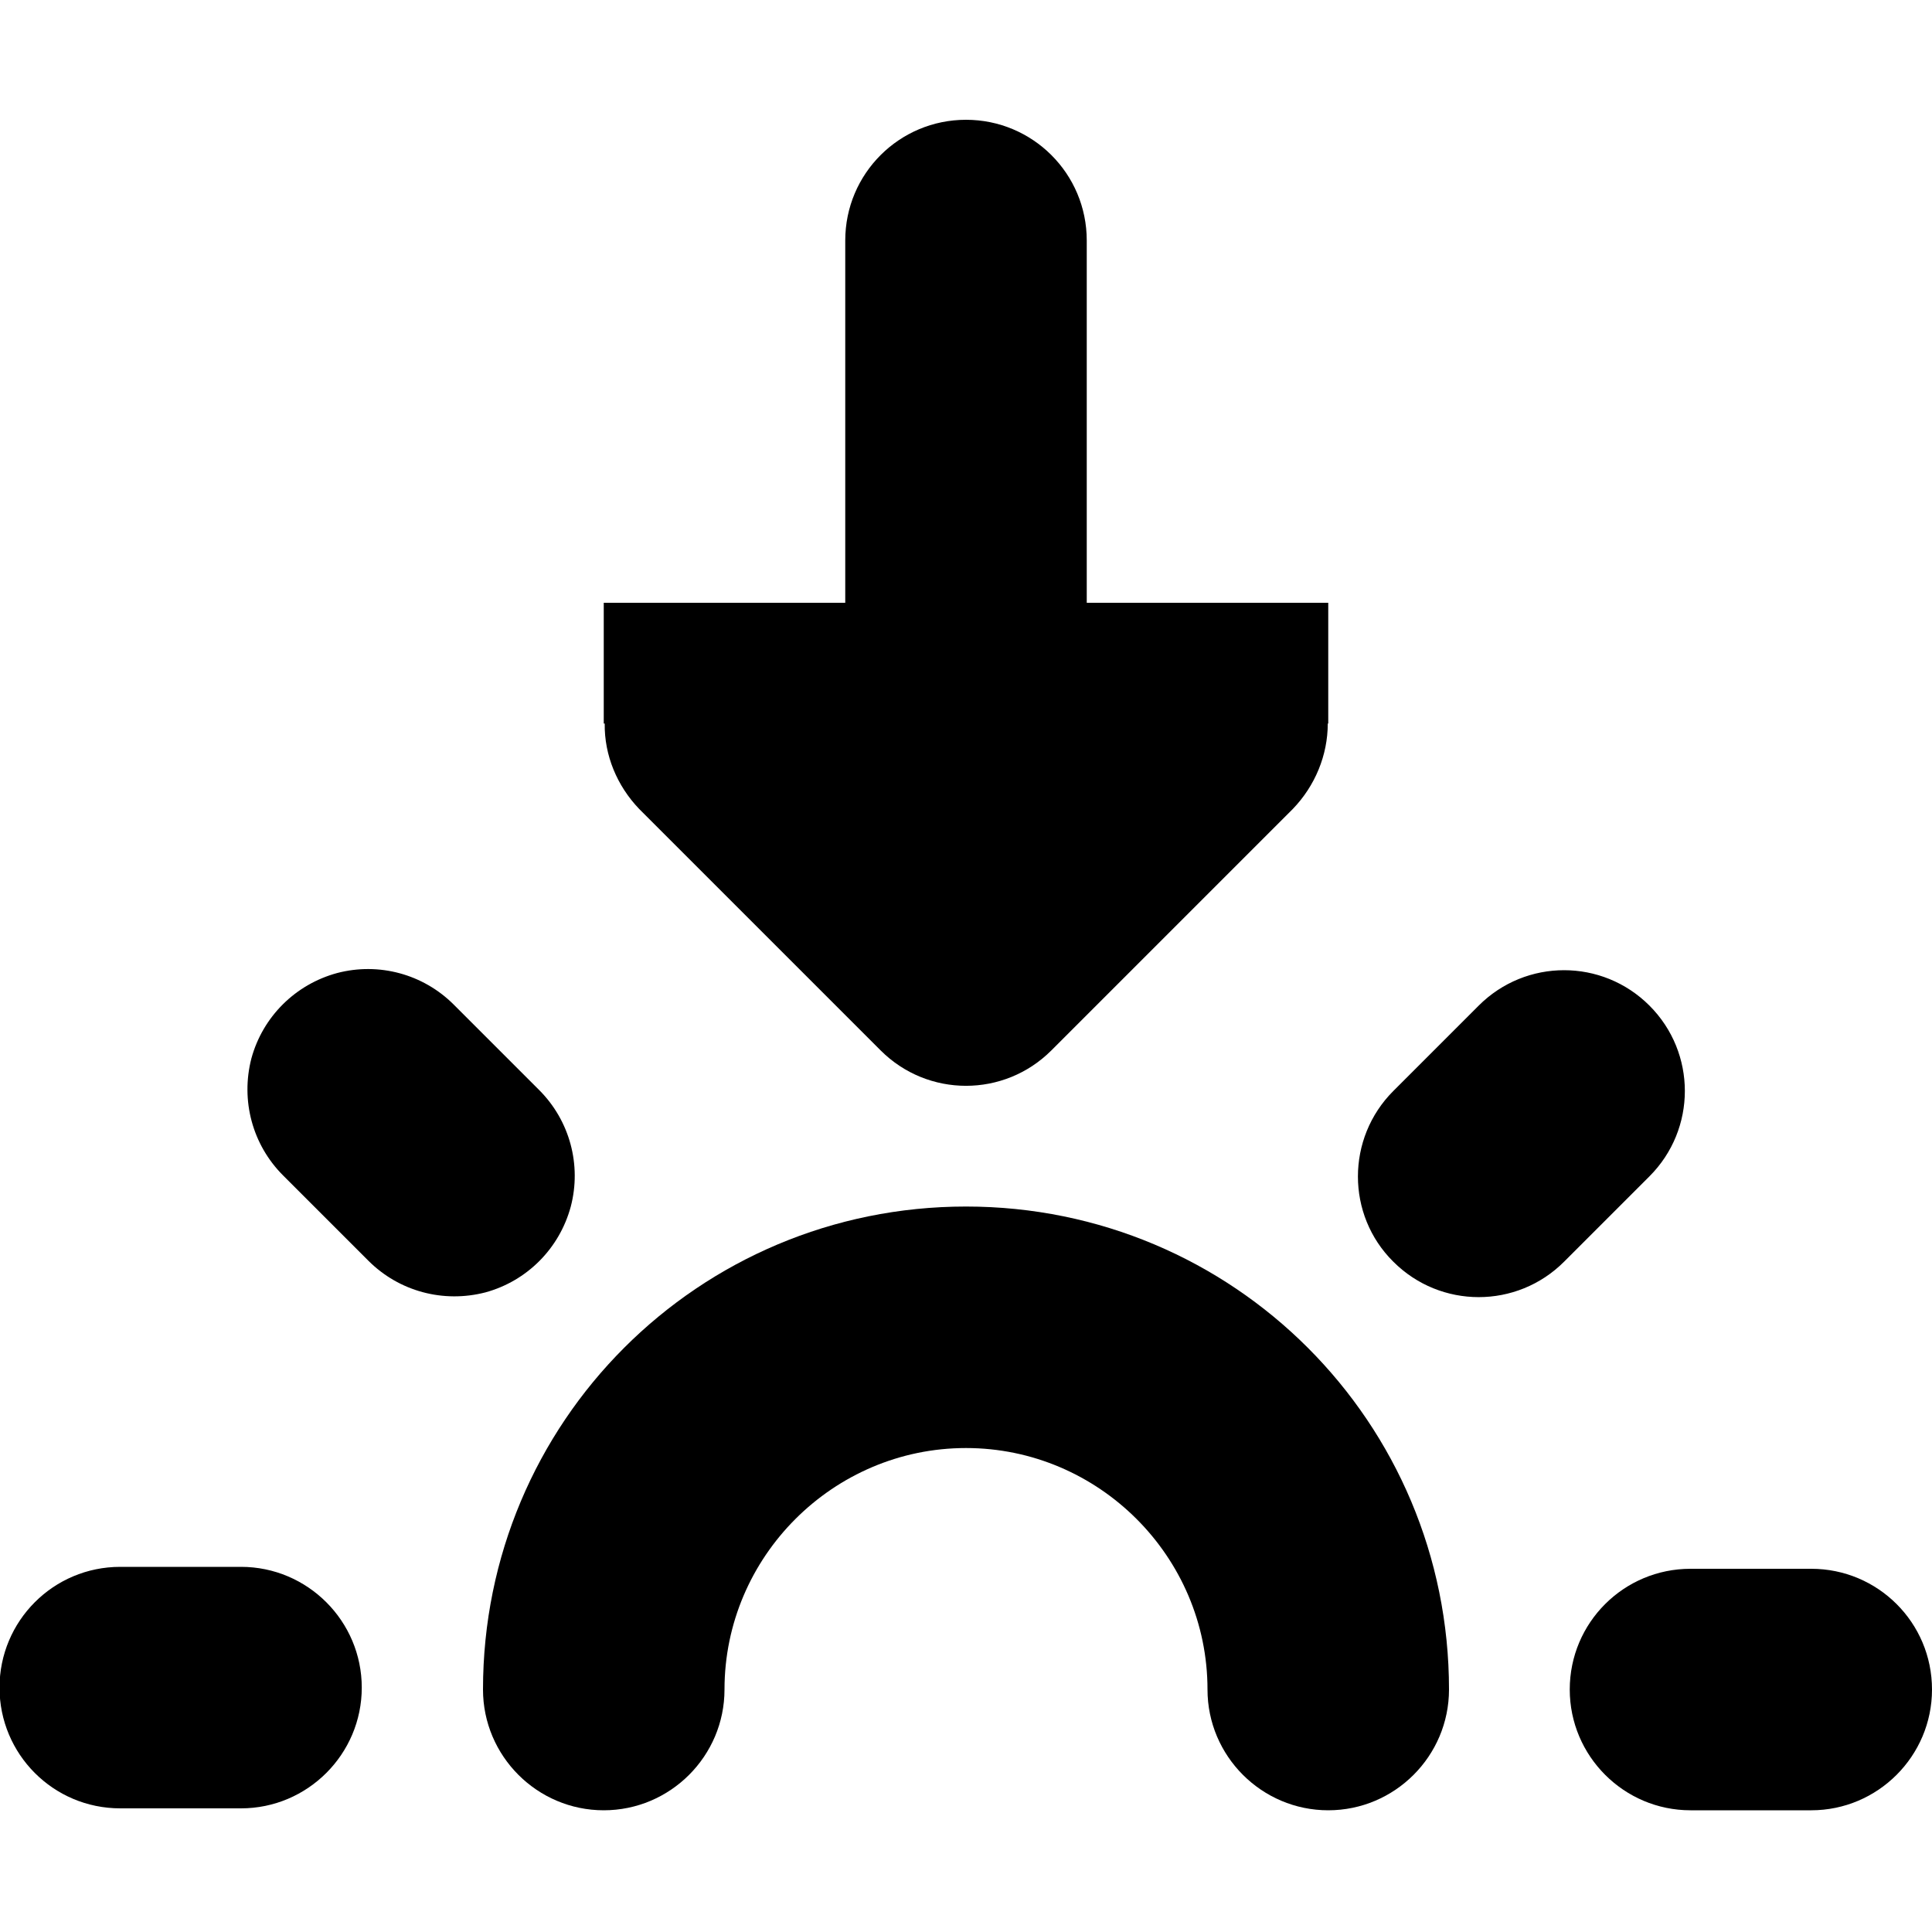 <?xml version="1.0" encoding="UTF-8"?>
<svg height="16px" viewBox="0 0 16 16" width="16px" xmlns="http://www.w3.org/2000/svg">
    <path d="m 15 12.992 h -1 c -0.551 0 -1 0.445 -1 1 c 0 0.551 0.449 1 1 1 h 1 c 0.551 0 1 -0.449 1 -1 c 0 -0.555 -0.449 -1 -1 -1 z m -2.754 -4.664 l -0.707 0.707 c -0.391 0.391 -0.391 1.027 0 1.414 c 0.391 0.391 1.023 0.391 1.414 0 l 0.707 -0.707 c 0.391 -0.391 0.391 -1.023 0 -1.414 s -1.023 -0.391 -1.414 0 z m -9.902 1.406 l 0.707 0.707 c 0.254 0.254 0.621 0.352 0.969 0.262 c 0.344 -0.094 0.613 -0.363 0.707 -0.711 c 0.09 -0.344 -0.008 -0.711 -0.262 -0.965 l -0.707 -0.707 c -0.254 -0.254 -0.621 -0.352 -0.965 -0.262 c -0.348 0.094 -0.617 0.363 -0.711 0.707 c -0.09 0.348 0.008 0.715 0.262 0.969 z m -1.348 5.242 h 1 c 0.551 0 1 -0.449 1 -1 c 0 -0.551 -0.449 -1 -1 -1 h -1 c -0.555 0 -1 0.449 -1 1 c 0 0.551 0.445 1 1 1 z m 0 0"/>
    <path d="m 6 13.992 c 0 -1.102 0.902 -2 2 -2 s 2 0.898 2 2 c 0 0.551 0.449 1 1 1 s 1 -0.449 1 -1 c 0 -2.215 -1.785 -4 -4 -4 s -4 1.785 -4 4 c 0 0.551 0.449 1 1 1 s 1 -0.449 1 -1 z m 0 0"/>
    <path d="m 8 0.992 c -0.551 0 -1 0.445 -1 1 v 3 h -2 v 1 h 0.008 c -0.004 0.262 0.102 0.516 0.285 0.707 l 2 2 c 0.391 0.391 1.023 0.391 1.414 0 l 2 -2 c 0.184 -0.191 0.289 -0.445 0.289 -0.707 h 0.004 v -1 h -2 v -3 c 0 -0.555 -0.449 -1 -1 -1 z m 0 0"/>
</svg>
